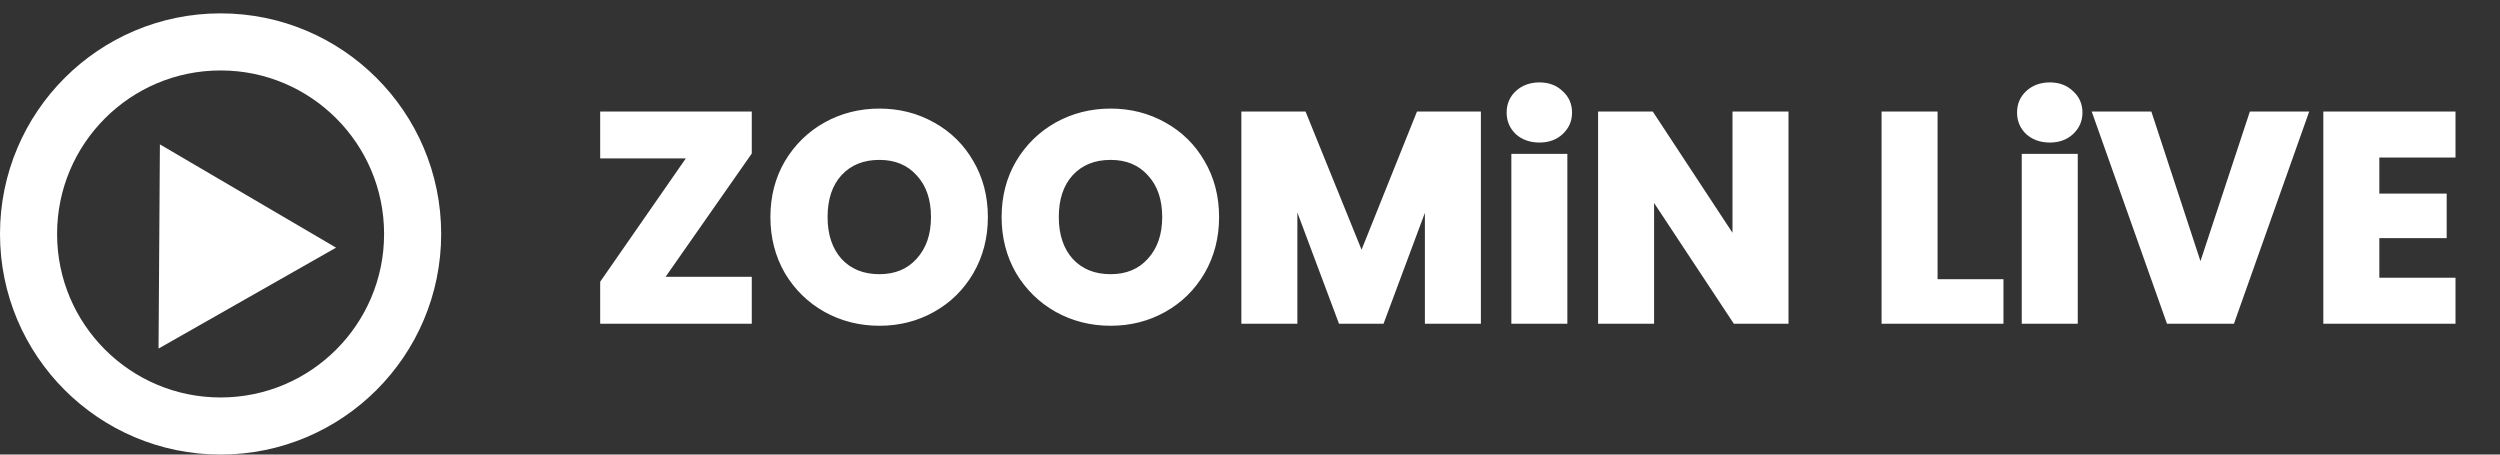 <svg width="187" height="34" viewBox="0 0 187 34" fill="none" xmlns="http://www.w3.org/2000/svg">
<rect x="0" y="0" width="187" height="34" fill="#333333" stroke="none"/>
<path d="M49.376 20.92H56.02V24H45.108V21.14L51.708 11.636H45.108V8.556H56.02V11.416L49.376 20.92ZM65.781 24.154C64.329 24.154 62.995 23.817 61.777 23.142C60.575 22.467 59.614 21.529 58.895 20.326C58.191 19.109 57.839 17.745 57.839 16.234C57.839 14.723 58.191 13.367 58.895 12.164C59.614 10.961 60.575 10.023 61.777 9.348C62.995 8.673 64.329 8.336 65.781 8.336C67.233 8.336 68.561 8.673 69.763 9.348C70.981 10.023 71.934 10.961 72.623 12.164C73.327 13.367 73.679 14.723 73.679 16.234C73.679 17.745 73.327 19.109 72.623 20.326C71.919 21.529 70.966 22.467 69.763 23.142C68.561 23.817 67.233 24.154 65.781 24.154ZM65.781 20.722C67.013 20.722 67.996 20.311 68.729 19.49C69.477 18.669 69.851 17.583 69.851 16.234C69.851 14.87 69.477 13.785 68.729 12.978C67.996 12.157 67.013 11.746 65.781 11.746C64.535 11.746 63.537 12.149 62.789 12.956C62.056 13.763 61.689 14.855 61.689 16.234C61.689 17.598 62.056 18.691 62.789 19.512C63.537 20.319 64.535 20.722 65.781 20.722ZM83.076 24.154C81.624 24.154 80.29 23.817 79.072 23.142C77.87 22.467 76.909 21.529 76.19 20.326C75.486 19.109 75.134 17.745 75.134 16.234C75.134 14.723 75.486 13.367 76.19 12.164C76.909 10.961 77.87 10.023 79.072 9.348C80.29 8.673 81.624 8.336 83.076 8.336C84.528 8.336 85.856 8.673 87.058 9.348C88.275 10.023 89.229 10.961 89.918 12.164C90.622 13.367 90.974 14.723 90.974 16.234C90.974 17.745 90.622 19.109 89.918 20.326C89.214 21.529 88.261 22.467 87.058 23.142C85.856 23.817 84.528 24.154 83.076 24.154ZM83.076 20.722C84.308 20.722 85.291 20.311 86.024 19.49C86.772 18.669 87.146 17.583 87.146 16.234C87.146 14.87 86.772 13.785 86.024 12.978C85.291 12.157 84.308 11.746 83.076 11.746C81.829 11.746 80.832 12.149 80.084 12.956C79.351 13.763 78.984 14.855 78.984 16.234C78.984 17.598 79.351 18.691 80.084 19.512C80.832 20.319 81.829 20.722 83.076 20.722ZM110.557 8.556V24H106.795V14.738L103.341 24H100.305L96.829 14.716V24H93.067V8.556H97.511L101.845 19.248L106.135 8.556H110.557ZM115.154 10.448C114.494 10.448 113.952 10.257 113.526 9.876C113.116 9.48 112.91 8.996 112.91 8.424C112.91 7.837 113.116 7.353 113.526 6.972C113.952 6.576 114.494 6.378 115.154 6.378C115.8 6.378 116.328 6.576 116.738 6.972C117.164 7.353 117.376 7.837 117.376 8.424C117.376 8.996 117.164 9.48 116.738 9.876C116.328 10.257 115.8 10.448 115.154 10.448ZM117.024 11.724V24H113.262V11.724H117.024ZM133.567 24H129.805L123.513 14.474V24H119.751V8.556H123.513L129.805 18.126V8.556H133.567V24ZM144.718 21.096H149.646V24H140.956V8.556H144.718V21.096ZM153.332 10.448C152.672 10.448 152.13 10.257 151.704 9.876C151.294 9.48 151.088 8.996 151.088 8.424C151.088 7.837 151.294 7.353 151.704 6.972C152.13 6.576 152.672 6.378 153.332 6.378C153.978 6.378 154.506 6.576 154.916 6.972C155.342 7.353 155.554 7.837 155.554 8.424C155.554 8.996 155.342 9.48 154.916 9.876C154.506 10.257 153.978 10.448 153.332 10.448ZM155.202 11.724V24H151.44V11.724H155.202ZM172.426 8.556L166.948 24H162.24L156.762 8.556H160.766L164.594 20.216L168.444 8.556H172.426ZM177.761 11.57V14.694H182.799V17.598H177.761V20.986H183.459V24H173.999V8.556H183.459V11.57H177.761Z" fill="white"/>
<path d="M49.376 20.92L49.201 20.798L48.966 21.134H49.376V20.92ZM56.02 20.92H56.233V20.706H56.02V20.92ZM56.02 24V24.213H56.233V24H56.02ZM45.108 24H44.894V24.213H45.108V24ZM45.108 21.14L44.932 21.018L44.894 21.073V21.14H45.108ZM51.708 11.636L51.883 11.758L52.116 11.422H51.708V11.636ZM45.108 11.636H44.894V11.85H45.108V11.636ZM45.108 8.556V8.342H44.894V8.556H45.108ZM56.02 8.556H56.233V8.342H56.02V8.556ZM56.02 11.416L56.195 11.538L56.233 11.483V11.416H56.02ZM49.376 21.134H56.02V20.706H49.376V21.134ZM55.806 20.92V24H56.233V20.92H55.806ZM56.02 23.787H45.108V24.213H56.02V23.787ZM45.321 24V21.14H44.894V24H45.321ZM45.283 21.262L51.883 11.758L51.532 11.514L44.932 21.018L45.283 21.262ZM51.708 11.422H45.108V11.85H51.708V11.422ZM45.321 11.636V8.556H44.894V11.636H45.321ZM45.108 8.77H56.02V8.342H45.108V8.77ZM55.806 8.556V11.416H56.233V8.556H55.806ZM55.845 11.294L49.201 20.798L49.551 21.042L56.195 11.538L55.845 11.294ZM61.777 23.142L61.673 23.328L61.674 23.329L61.777 23.142ZM58.895 20.326L58.71 20.433L58.712 20.436L58.895 20.326ZM58.895 12.164L58.712 12.055L58.711 12.056L58.895 12.164ZM61.777 9.348L61.674 9.161L61.673 9.162L61.777 9.348ZM69.763 9.348L69.659 9.534L69.66 9.535L69.763 9.348ZM72.623 12.164L72.438 12.27L72.439 12.272L72.623 12.164ZM72.623 20.326L72.808 20.434L72.808 20.433L72.623 20.326ZM69.763 23.142L69.868 23.328L69.763 23.142ZM68.729 19.49L68.571 19.346L68.57 19.348L68.729 19.49ZM68.729 12.978L68.57 13.12L68.573 13.123L68.729 12.978ZM62.789 12.956L62.633 12.811L62.631 12.812L62.789 12.956ZM62.789 19.512L62.63 19.654L62.633 19.657L62.789 19.512ZM65.781 23.941C64.364 23.941 63.065 23.612 61.881 22.955L61.674 23.329C62.924 24.022 64.295 24.367 65.781 24.367V23.941ZM61.882 22.956C60.712 22.3 59.778 21.388 59.079 20.216L58.712 20.436C59.45 21.67 60.437 22.635 61.673 23.328L61.882 22.956ZM59.08 20.219C58.396 19.037 58.053 17.71 58.053 16.234H57.626C57.626 17.779 57.986 19.181 58.711 20.433L59.08 20.219ZM58.053 16.234C58.053 14.758 58.396 13.439 59.08 12.272L58.711 12.056C57.986 13.294 57.626 14.689 57.626 16.234H58.053ZM59.079 12.274C59.778 11.102 60.712 10.19 61.882 9.534L61.673 9.162C60.437 9.855 59.45 10.82 58.712 12.055L59.079 12.274ZM61.881 9.535C63.065 8.878 64.364 8.55 65.781 8.55V8.122C64.295 8.122 62.924 8.468 61.674 9.161L61.881 9.535ZM65.781 8.55C67.199 8.55 68.49 8.878 69.659 9.534L69.868 9.162C68.632 8.468 67.268 8.122 65.781 8.122V8.55ZM69.66 9.535C70.843 10.191 71.768 11.101 72.438 12.27L72.808 12.058C72.1 10.821 71.118 9.855 69.867 9.161L69.66 9.535ZM72.439 12.272C73.122 13.439 73.466 14.758 73.466 16.234H73.893C73.893 14.689 73.532 13.294 72.808 12.056L72.439 12.272ZM73.466 16.234C73.466 17.71 73.122 19.037 72.439 20.219L72.808 20.433C73.532 19.181 73.893 17.779 73.893 16.234H73.466ZM72.439 20.218C71.754 21.388 70.828 22.3 69.659 22.956L69.868 23.328C71.104 22.635 72.085 21.669 72.808 20.434L72.439 20.218ZM69.659 22.956C68.49 23.612 67.199 23.941 65.781 23.941V24.367C67.268 24.367 68.632 24.022 69.868 23.328L69.659 22.956ZM65.781 20.936C67.066 20.936 68.11 20.505 68.888 19.632L68.57 19.348C67.882 20.118 66.96 20.509 65.781 20.509V20.936ZM68.887 19.634C69.678 18.765 70.065 17.625 70.065 16.234H69.638C69.638 17.542 69.276 18.572 68.571 19.346L68.887 19.634ZM70.065 16.234C70.065 14.83 69.679 13.688 68.886 12.833L68.573 13.123C69.276 13.882 69.638 14.91 69.638 16.234H70.065ZM68.888 12.836C68.11 11.963 67.066 11.533 65.781 11.533V11.96C66.96 11.96 67.882 12.35 68.57 13.12L68.888 12.836ZM65.781 11.533C64.484 11.533 63.427 11.955 62.633 12.811L62.946 13.101C63.648 12.344 64.585 11.96 65.781 11.96V11.533ZM62.631 12.812C61.853 13.668 61.476 14.817 61.476 16.234H61.903C61.903 14.894 62.258 13.857 62.947 13.1L62.631 12.812ZM61.476 16.234C61.476 17.637 61.854 18.785 62.63 19.654L62.949 19.37C62.258 18.596 61.903 17.559 61.903 16.234H61.476ZM62.633 19.657C63.427 20.513 64.484 20.936 65.781 20.936V20.509C64.585 20.509 63.648 20.124 62.946 19.367L62.633 19.657ZM79.072 23.142L78.968 23.328L78.969 23.329L79.072 23.142ZM76.19 20.326L76.005 20.433L76.007 20.436L76.19 20.326ZM76.19 12.164L76.007 12.055L76.006 12.056L76.19 12.164ZM79.072 9.348L78.969 9.161L78.968 9.162L79.072 9.348ZM87.058 9.348L86.954 9.534L86.955 9.535L87.058 9.348ZM89.918 12.164L89.733 12.27L89.734 12.272L89.918 12.164ZM89.918 20.326L90.103 20.434L90.103 20.433L89.918 20.326ZM87.058 23.142L87.163 23.328L87.058 23.142ZM86.024 19.49L85.866 19.346L85.865 19.348L86.024 19.49ZM86.024 12.978L85.865 13.12L85.868 13.123L86.024 12.978ZM80.084 12.956L79.928 12.811L79.926 12.812L80.084 12.956ZM80.084 19.512L79.925 19.654L79.928 19.657L80.084 19.512ZM83.076 23.941C81.659 23.941 80.36 23.612 79.176 22.955L78.969 23.329C80.219 24.022 81.59 24.367 83.076 24.367V23.941ZM79.177 22.956C78.007 22.3 77.073 21.388 76.374 20.216L76.007 20.436C76.744 21.67 77.732 22.635 78.968 23.328L79.177 22.956ZM76.375 20.219C75.691 19.037 75.348 17.71 75.348 16.234H74.921C74.921 17.779 75.281 19.181 76.005 20.433L76.375 20.219ZM75.348 16.234C75.348 14.758 75.691 13.439 76.374 12.272L76.006 12.056C75.281 13.294 74.921 14.689 74.921 16.234H75.348ZM76.374 12.274C77.073 11.102 78.007 10.19 79.177 9.534L78.968 9.162C77.732 9.855 76.744 10.82 76.007 12.055L76.374 12.274ZM79.176 9.535C80.36 8.878 81.659 8.55 83.076 8.55V8.122C81.59 8.122 80.219 8.468 78.969 9.161L79.176 9.535ZM83.076 8.55C84.494 8.55 85.785 8.878 86.954 9.534L87.163 9.162C85.926 8.468 84.563 8.122 83.076 8.122V8.55ZM86.955 9.535C88.138 10.191 89.063 11.101 89.733 12.27L90.103 12.058C89.395 10.821 88.413 9.855 87.162 9.161L86.955 9.535ZM89.734 12.272C90.417 13.439 90.761 14.758 90.761 16.234H91.188C91.188 14.689 90.827 13.294 90.103 12.056L89.734 12.272ZM90.761 16.234C90.761 17.71 90.417 19.037 89.733 20.219L90.103 20.433C90.827 19.181 91.188 17.779 91.188 16.234H90.761ZM89.734 20.218C89.049 21.388 88.123 22.3 86.954 22.956L87.163 23.328C88.399 22.635 89.379 21.669 90.103 20.434L89.734 20.218ZM86.954 22.956C85.785 23.612 84.494 23.941 83.076 23.941V24.367C84.563 24.367 85.926 24.022 87.163 23.328L86.954 22.956ZM83.076 20.936C84.361 20.936 85.405 20.505 86.183 19.632L85.865 19.348C85.177 20.118 84.255 20.509 83.076 20.509V20.936ZM86.182 19.634C86.973 18.765 87.36 17.625 87.36 16.234H86.933C86.933 17.542 86.571 18.572 85.866 19.346L86.182 19.634ZM87.36 16.234C87.36 14.83 86.974 13.688 86.181 12.833L85.868 13.123C86.571 13.882 86.933 14.91 86.933 16.234H87.36ZM86.183 12.836C85.405 11.963 84.361 11.533 83.076 11.533V11.96C84.255 11.96 85.177 12.35 85.865 13.12L86.183 12.836ZM83.076 11.533C81.779 11.533 80.722 11.955 79.928 12.811L80.241 13.101C80.943 12.344 81.88 11.96 83.076 11.96V11.533ZM79.926 12.812C79.148 13.668 78.771 14.817 78.771 16.234H79.198C79.198 14.894 79.553 13.857 80.242 13.1L79.926 12.812ZM78.771 16.234C78.771 17.637 79.149 18.785 79.925 19.654L80.243 19.37C79.553 18.596 79.198 17.559 79.198 16.234H78.771ZM79.928 19.657C80.722 20.513 81.779 20.936 83.076 20.936V20.509C81.88 20.509 80.943 20.124 80.241 19.367L79.928 19.657ZM110.557 8.556H110.771V8.342H110.557V8.556ZM110.557 24V24.213H110.771V24H110.557ZM106.795 24H106.582V24.213H106.795V24ZM106.795 14.738H107.009L106.595 14.663L106.795 14.738ZM103.341 24V24.213H103.489L103.541 24.075L103.341 24ZM100.305 24L100.105 24.075L100.157 24.213H100.305V24ZM96.829 14.716L97.029 14.641L96.616 14.716H96.829ZM96.829 24V24.213H97.043V24H96.829ZM93.067 24H92.854V24.213H93.067V24ZM93.067 8.556V8.342H92.854V8.556H93.067ZM97.511 8.556L97.709 8.476L97.655 8.342H97.511V8.556ZM101.845 19.248L101.647 19.328L101.846 19.819L102.043 19.328L101.845 19.248ZM106.135 8.556V8.342H105.991L105.937 8.476L106.135 8.556ZM110.344 8.556V24H110.771V8.556H110.344ZM110.557 23.787H106.795V24.213H110.557V23.787ZM107.009 24V14.738H106.582V24H107.009ZM106.595 14.663L103.141 23.925L103.541 24.075L106.995 14.813L106.595 14.663ZM103.341 23.787H100.305V24.213H103.341V23.787ZM100.505 23.925L97.029 14.641L96.629 14.791L100.105 24.075L100.505 23.925ZM96.616 14.716V24H97.043V14.716H96.616ZM96.829 23.787H93.067V24.213H96.829V23.787ZM93.281 24V8.556H92.854V24H93.281ZM93.067 8.77H97.511V8.342H93.067V8.77ZM97.313 8.636L101.647 19.328L102.043 19.168L97.709 8.476L97.313 8.636ZM102.043 19.328L106.333 8.636L105.937 8.476L101.647 19.169L102.043 19.328ZM106.135 8.77H110.557V8.342H106.135V8.77ZM113.526 9.876L113.378 10.03L113.384 10.035L113.526 9.876ZM113.526 6.972L113.672 7.128L113.672 7.128L113.526 6.972ZM116.738 6.972L116.59 7.126L116.596 7.131L116.738 6.972ZM116.738 9.876L116.884 10.033L116.884 10.032L116.738 9.876ZM117.024 11.724H117.238V11.511H117.024V11.724ZM117.024 24V24.213H117.238V24H117.024ZM113.262 24H113.049V24.213H113.262V24ZM113.262 11.724V11.511H113.049V11.724H113.262ZM115.154 10.235C114.538 10.235 114.049 10.058 113.669 9.717L113.384 10.035C113.854 10.457 114.451 10.662 115.154 10.662V10.235ZM113.675 9.722C113.306 9.367 113.124 8.938 113.124 8.424H112.697C112.697 9.054 112.926 9.593 113.378 10.03L113.675 9.722ZM113.124 8.424C113.124 7.894 113.307 7.467 113.672 7.128L113.381 6.816C112.925 7.239 112.697 7.781 112.697 8.424H113.124ZM113.672 7.128C114.052 6.774 114.541 6.592 115.154 6.592V6.164C114.448 6.164 113.851 6.378 113.381 6.816L113.672 7.128ZM115.154 6.592C115.752 6.592 116.225 6.773 116.59 7.126L116.887 6.818C116.431 6.379 115.847 6.164 115.154 6.164V6.592ZM116.596 7.131C116.975 7.471 117.163 7.896 117.163 8.424H117.59C117.59 7.779 117.353 7.236 116.881 6.813L116.596 7.131ZM117.163 8.424C117.163 8.936 116.976 9.363 116.593 9.72L116.884 10.032C117.352 9.597 117.59 9.056 117.59 8.424H117.163ZM116.593 9.72C116.228 10.059 115.755 10.235 115.154 10.235V10.662C115.845 10.662 116.428 10.456 116.884 10.033L116.593 9.72ZM116.811 11.724V24H117.238V11.724H116.811ZM117.024 23.787H113.262V24.213H117.024V23.787ZM113.476 24V11.724H113.049V24H113.476ZM113.262 11.938H117.024V11.511H113.262V11.938ZM133.567 24V24.213H133.78V24H133.567ZM129.805 24L129.627 24.118L129.69 24.213H129.805V24ZM123.513 14.474L123.691 14.356L123.299 13.763V14.474H123.513ZM123.513 24V24.213H123.726V24H123.513ZM119.751 24H119.537V24.213H119.751V24ZM119.751 8.556V8.342H119.537V8.556H119.751ZM123.513 8.556L123.691 8.439L123.628 8.342H123.513V8.556ZM129.805 18.126L129.626 18.243L130.018 18.839V18.126H129.805ZM129.805 8.556V8.342H129.591V8.556H129.805ZM133.567 8.556H133.78V8.342H133.567V8.556ZM133.567 23.787H129.805V24.213H133.567V23.787ZM129.983 23.882L123.691 14.356L123.335 14.592L129.627 24.118L129.983 23.882ZM123.299 14.474V24H123.726V14.474H123.299ZM123.513 23.787H119.751V24.213H123.513V23.787ZM119.964 24V8.556H119.537V24H119.964ZM119.751 8.77H123.513V8.342H119.751V8.77ZM123.334 8.673L129.626 18.243L129.983 18.009L123.691 8.439L123.334 8.673ZM130.018 18.126V8.556H129.591V18.126H130.018ZM129.805 8.77H133.567V8.342H129.805V8.77ZM133.353 8.556V24H133.78V8.556H133.353ZM144.718 21.096H144.504V21.309H144.718V21.096ZM149.646 21.096H149.859V20.883H149.646V21.096ZM149.646 24V24.213H149.859V24H149.646ZM140.956 24H140.742V24.213H140.956V24ZM140.956 8.556V8.342H140.742V8.556H140.956ZM144.718 8.556H144.931V8.342H144.718V8.556ZM144.718 21.309H149.646V20.883H144.718V21.309ZM149.432 21.096V24H149.859V21.096H149.432ZM149.646 23.787H140.956V24.213H149.646V23.787ZM141.169 24V8.556H140.742V24H141.169ZM140.956 8.77H144.718V8.342H140.956V8.77ZM144.504 8.556V21.096H144.931V8.556H144.504ZM151.704 9.876L151.556 10.03L151.562 10.035L151.704 9.876ZM151.704 6.972L151.849 7.128L151.85 7.128L151.704 6.972ZM154.916 6.972L154.768 7.126L154.774 7.131L154.916 6.972ZM154.916 9.876L155.061 10.033L155.062 10.032L154.916 9.876ZM155.202 11.724H155.416V11.511H155.202V11.724ZM155.202 24V24.213H155.416V24H155.202ZM151.44 24H151.227V24.213H151.44V24ZM151.44 11.724V11.511H151.227V11.724H151.44ZM153.332 10.235C152.716 10.235 152.227 10.058 151.847 9.717L151.562 10.035C152.032 10.457 152.628 10.662 153.332 10.662V10.235ZM151.852 9.722C151.484 9.367 151.302 8.938 151.302 8.424H150.875C150.875 9.054 151.103 9.593 151.556 10.03L151.852 9.722ZM151.302 8.424C151.302 7.894 151.485 7.467 151.849 7.128L151.559 6.816C151.102 7.239 150.875 7.781 150.875 8.424H151.302ZM151.85 7.128C152.23 6.774 152.718 6.592 153.332 6.592V6.164C152.626 6.164 152.029 6.378 151.559 6.816L151.85 7.128ZM153.332 6.592C153.93 6.592 154.402 6.773 154.768 7.126L155.064 6.818C154.609 6.379 154.025 6.164 153.332 6.164V6.592ZM154.774 7.131C155.152 7.471 155.341 7.896 155.341 8.424H155.768C155.768 7.779 155.531 7.236 155.059 6.813L154.774 7.131ZM155.341 8.424C155.341 8.936 155.153 9.363 154.771 9.72L155.062 10.032C155.53 9.597 155.768 9.056 155.768 8.424H155.341ZM154.771 9.72C154.406 10.059 153.932 10.235 153.332 10.235V10.662C154.023 10.662 154.605 10.456 155.061 10.033L154.771 9.72ZM154.989 11.724V24H155.416V11.724H154.989ZM155.202 23.787H151.44V24.213H155.202V23.787ZM151.654 24V11.724H151.227V24H151.654ZM151.44 11.938H155.202V11.511H151.44V11.938ZM172.426 8.556L172.628 8.627L172.729 8.342H172.426V8.556ZM166.948 24V24.213H167.099L167.15 24.071L166.948 24ZM162.24 24L162.039 24.071L162.09 24.213H162.24V24ZM156.762 8.556V8.342H156.46L156.561 8.627L156.762 8.556ZM160.766 8.556L160.969 8.489L160.921 8.342H160.766V8.556ZM164.594 20.216L164.392 20.283L164.594 20.899L164.797 20.283L164.594 20.216ZM168.444 8.556V8.342H168.29L168.242 8.489L168.444 8.556ZM172.225 8.485L166.747 23.929L167.15 24.071L172.628 8.627L172.225 8.485ZM166.948 23.787H162.24V24.213H166.948V23.787ZM162.442 23.929L156.964 8.485L156.561 8.627L162.039 24.071L162.442 23.929ZM156.762 8.77H160.766V8.342H156.762V8.77ZM160.564 8.623L164.392 20.283L164.797 20.149L160.969 8.489L160.564 8.623ZM164.797 20.283L168.647 8.623L168.242 8.489L164.392 20.149L164.797 20.283ZM168.444 8.77H172.426V8.342H168.444V8.77ZM177.761 11.57V11.357H177.547V11.57H177.761ZM177.761 14.694H177.547V14.908H177.761V14.694ZM182.799 14.694H183.012V14.48H182.799V14.694ZM182.799 17.598V17.811H183.012V17.598H182.799ZM177.761 17.598V17.384H177.547V17.598H177.761ZM177.761 20.986H177.547V21.2H177.761V20.986ZM183.459 20.986H183.672V20.773H183.459V20.986ZM183.459 24V24.213H183.672V24H183.459ZM173.999 24H173.785V24.213H173.999V24ZM173.999 8.556V8.342H173.785V8.556H173.999ZM183.459 8.556H183.672V8.342H183.459V8.556ZM183.459 11.57V11.784H183.672V11.57H183.459ZM177.547 11.57V14.694H177.974V11.57H177.547ZM177.761 14.908H182.799V14.48H177.761V14.908ZM182.585 14.694V17.598H183.012V14.694H182.585ZM182.799 17.384H177.761V17.811H182.799V17.384ZM177.547 17.598V20.986H177.974V17.598H177.547ZM177.761 21.2H183.459V20.773H177.761V21.2ZM183.245 20.986V24H183.672V20.986H183.245ZM183.459 23.787H173.999V24.213H183.459V23.787ZM174.212 24V8.556H173.785V24H174.212ZM173.999 8.77H183.459V8.342H173.999V8.77ZM183.245 8.556V11.57H183.672V8.556H183.245ZM183.459 11.357H177.761V11.784H183.459V11.357Z" fill="white"/>
<circle cx="16.5" cy="17.5" r="14.365" stroke="white" stroke-width="4.27"/>
<path d="M14.071 14.512L20.867 18.496L14.019 22.389L14.071 14.512Z" fill="white" stroke="white" stroke-width="4.27"/>
</svg>
